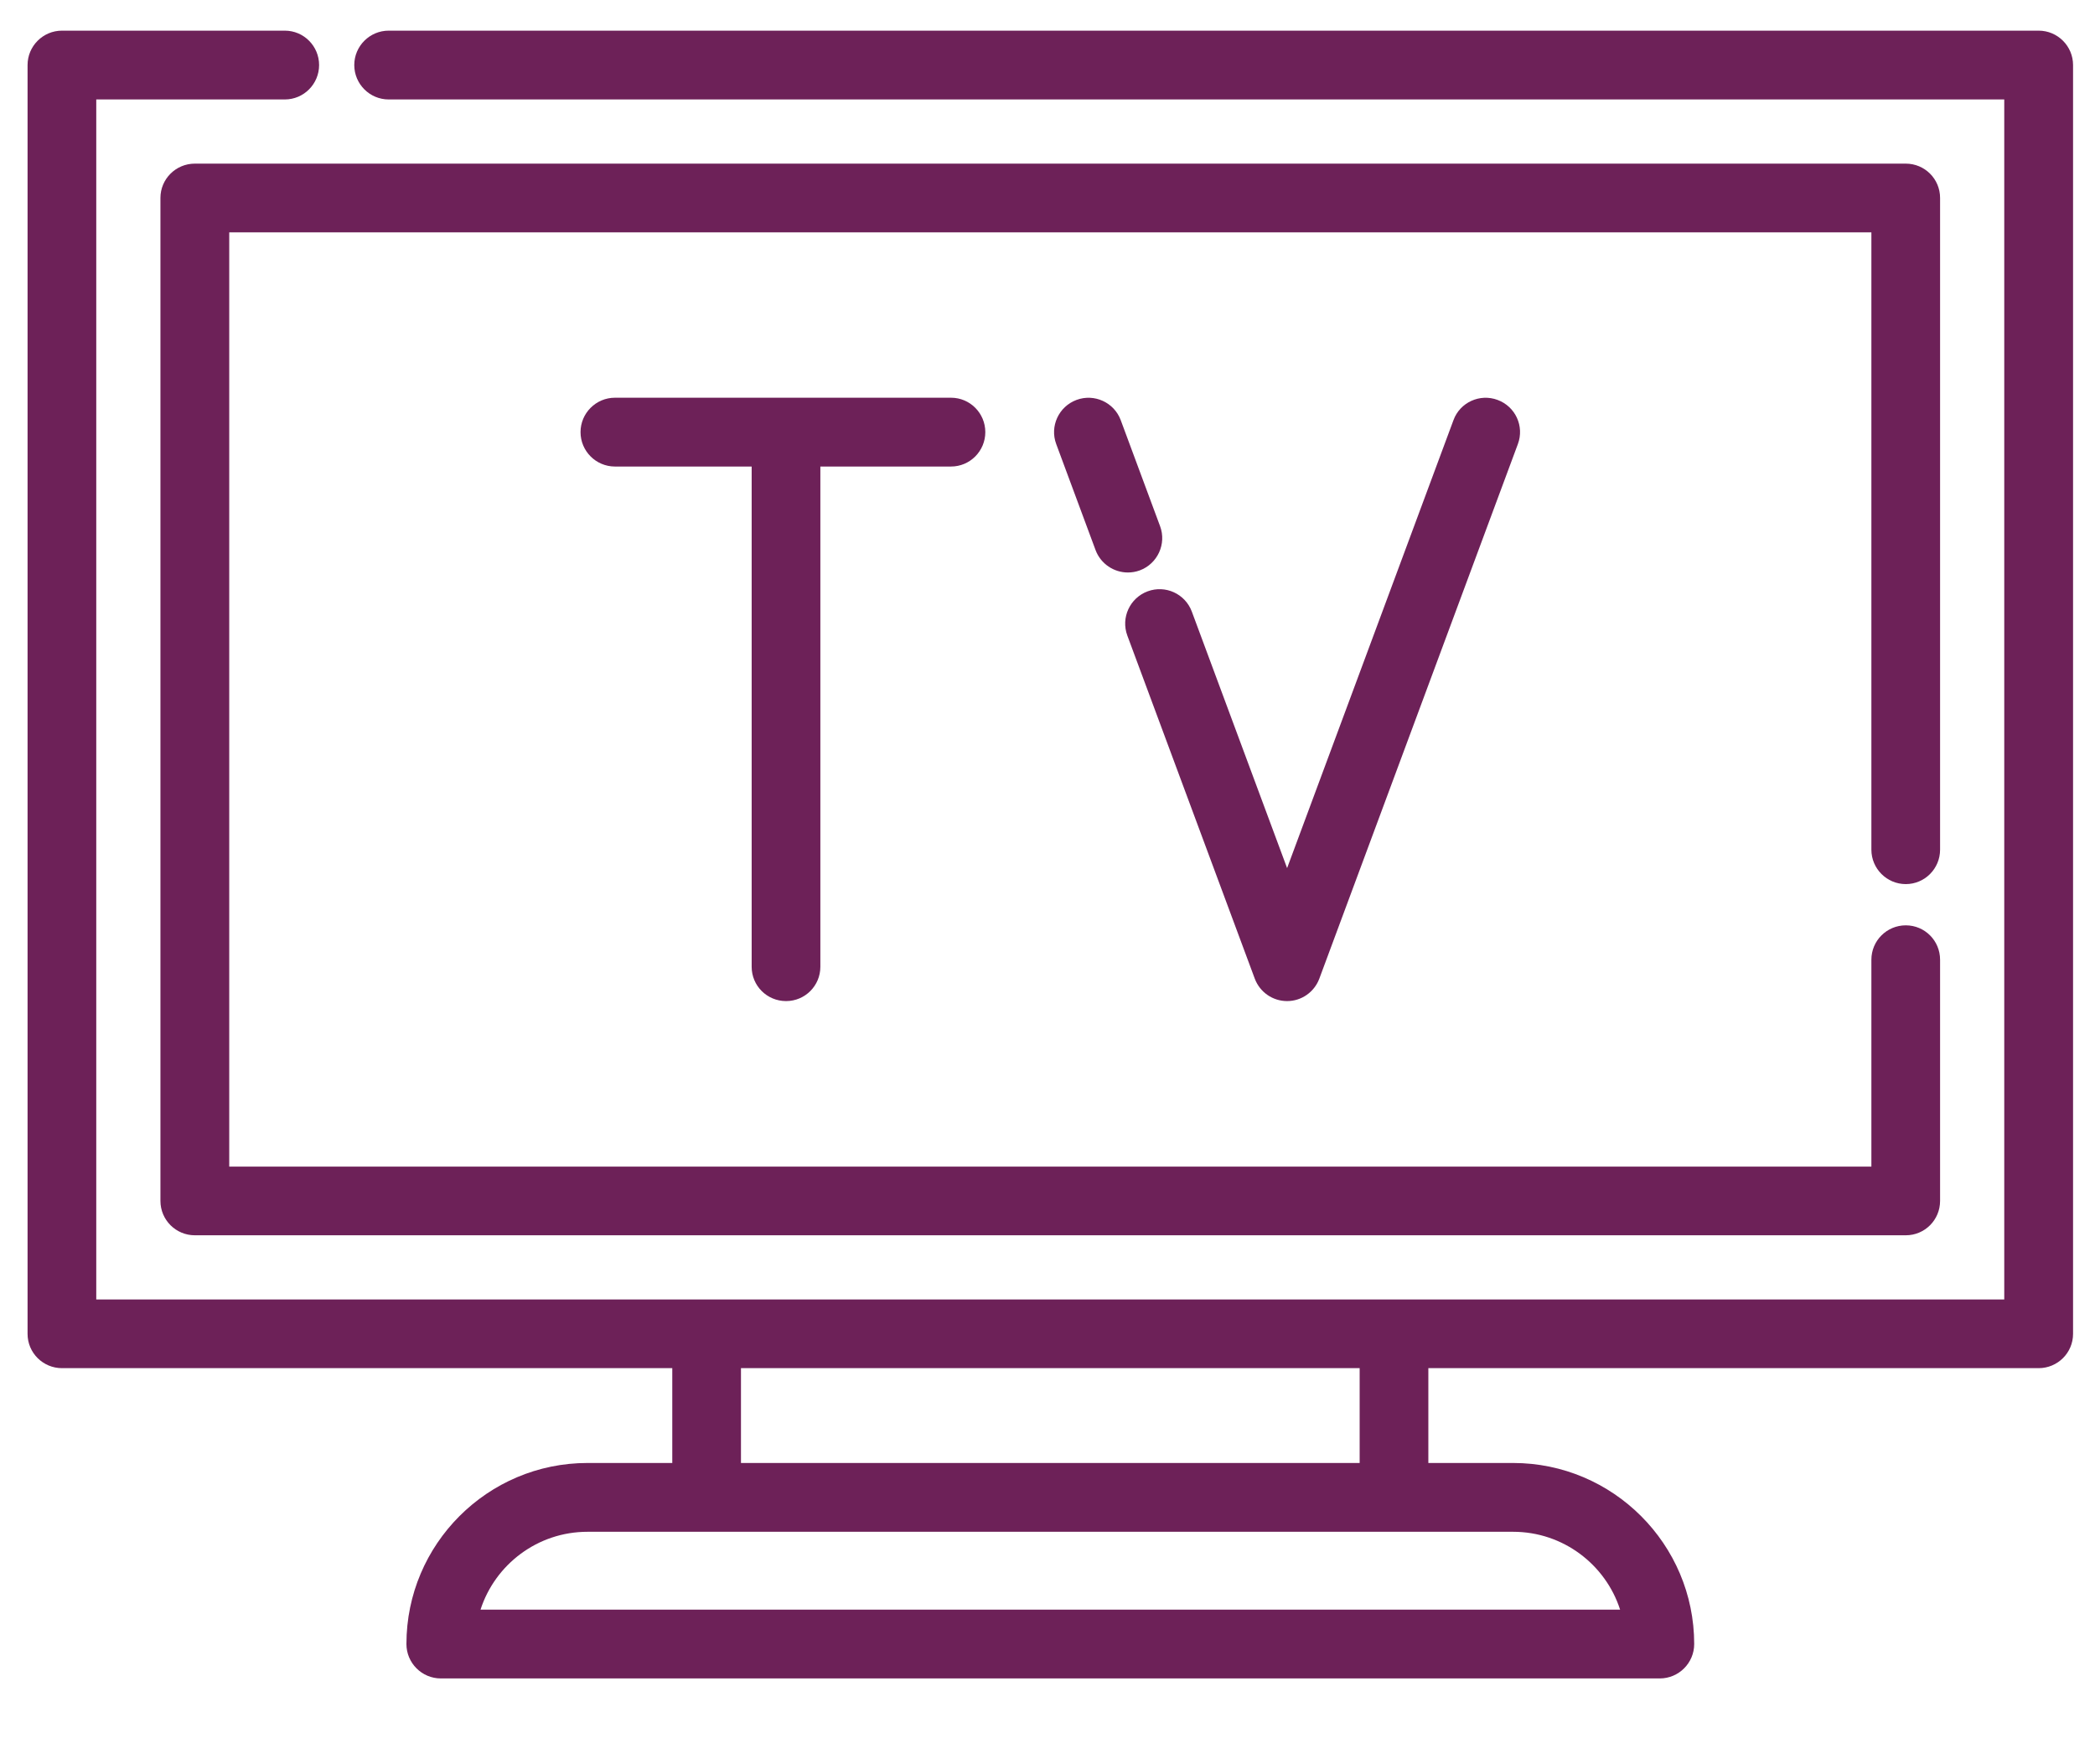 <?xml version="1.0" encoding="UTF-8"?>
<svg width="19px" height="16px" viewBox="0 0 19 16" version="1.1" xmlns="http://www.w3.org/2000/svg" xmlns:xlink="http://www.w3.org/1999/xlink">
    <!-- Generator: Sketch 53.2 (72643) - https://sketchapp.com -->
    <title>006-television copy</title>
    <desc>Created with Sketch.</desc>
    <g id="Page-1" stroke="none" stroke-width="1" fill="none" fill-rule="evenodd">
        <g id="006-television-copy" transform="translate(0.25, 0.25)" fill="#6D2158">
            <path d="M18.239,0.028 L3.275,0.028 C3.103,0.028 2.963,0.168 2.963,0.34 C2.963,0.512 3.103,0.652 3.275,0.652 L17.927,0.652 L17.927,11.535 L0.623,11.535 L0.623,0.652 L2.333,0.652 C2.505,0.652 2.644,0.512 2.644,0.34 C2.644,0.168 2.505,0.028 2.333,0.028 L0.312,0.028 C0.14,0.028 0,0.168 0,0.34 L0,11.847 C0,12.019 0.14,12.158 0.312,12.158 L5.847,12.158 L5.847,13.018 L5.078,13.018 C4.172,13.018 3.436,13.755 3.436,14.66 C3.436,14.832 3.576,14.972 3.748,14.972 L14.803,14.972 C14.975,14.972 15.115,14.832 15.115,14.66 C15.115,13.755 14.378,13.018 13.473,13.018 L12.704,13.018 L12.704,12.158 L18.239,12.158 C18.411,12.158 18.551,12.019 18.551,11.847 L18.551,0.34 C18.551,0.168 18.411,0.028 18.239,0.028 Z M6.47,12.158 L12.081,12.158 L12.081,13.018 L6.47,13.018 L6.47,12.158 Z M13.473,13.642 C13.926,13.642 14.311,13.939 14.443,14.348 L4.108,14.348 C4.24,13.939 4.625,13.642 5.078,13.642 L13.473,13.642 Z" id="Shape" fill-rule="nonzero"></path>
            <path d="M17.034,7.768 C17.206,7.768 17.345,7.628 17.345,7.456 L17.345,1.545 C17.345,1.373 17.206,1.234 17.034,1.234 L1.517,1.234 C1.345,1.234 1.205,1.373 1.205,1.545 L1.205,10.641 C1.205,10.814 1.345,10.953 1.517,10.953 L17.034,10.953 C17.206,10.953 17.345,10.814 17.345,10.641 L17.345,8.454 C17.345,8.281 17.206,8.142 17.034,8.142 C16.862,8.142 16.722,8.281 16.722,8.454 L16.722,10.33 L1.829,10.33 L1.829,1.857 L16.722,1.857 L16.722,7.456 C16.722,7.628 16.862,7.768 17.034,7.768 Z" id="Path"></path>
            <path d="M8.375,3.357 L5.327,3.357 C5.155,3.357 5.015,3.497 5.015,3.669 C5.015,3.841 5.155,3.981 5.327,3.981 L6.567,3.981 L6.567,8.518 C6.567,8.69 6.706,8.829 6.879,8.829 C7.051,8.829 7.19,8.69 7.19,8.518 L7.19,3.981 L8.375,3.981 C8.547,3.981 8.686,3.841 8.686,3.669 C8.686,3.497 8.547,3.357 8.375,3.357 Z" id="Path"></path>
            <path d="M10.271,4.522 L9.914,3.56 C9.854,3.399 9.674,3.317 9.513,3.377 C9.352,3.437 9.269,3.616 9.329,3.777 L9.686,4.739 C9.733,4.864 9.852,4.942 9.979,4.942 C10.015,4.942 10.051,4.936 10.087,4.923 C10.248,4.863 10.331,4.683 10.271,4.522 Z" id="Path"></path>
            <path d="M13.332,3.377 C13.171,3.317 12.991,3.399 12.932,3.56 L11.423,7.623 L10.559,5.297 C10.499,5.135 10.319,5.053 10.158,5.113 C9.997,5.173 9.914,5.352 9.974,5.514 L11.13,8.626 C11.176,8.748 11.292,8.829 11.423,8.829 C11.553,8.829 11.669,8.748 11.715,8.626 L13.516,3.777 C13.576,3.616 13.494,3.437 13.332,3.377 Z" id="Path"></path>
        </g>
    </g>
</svg>